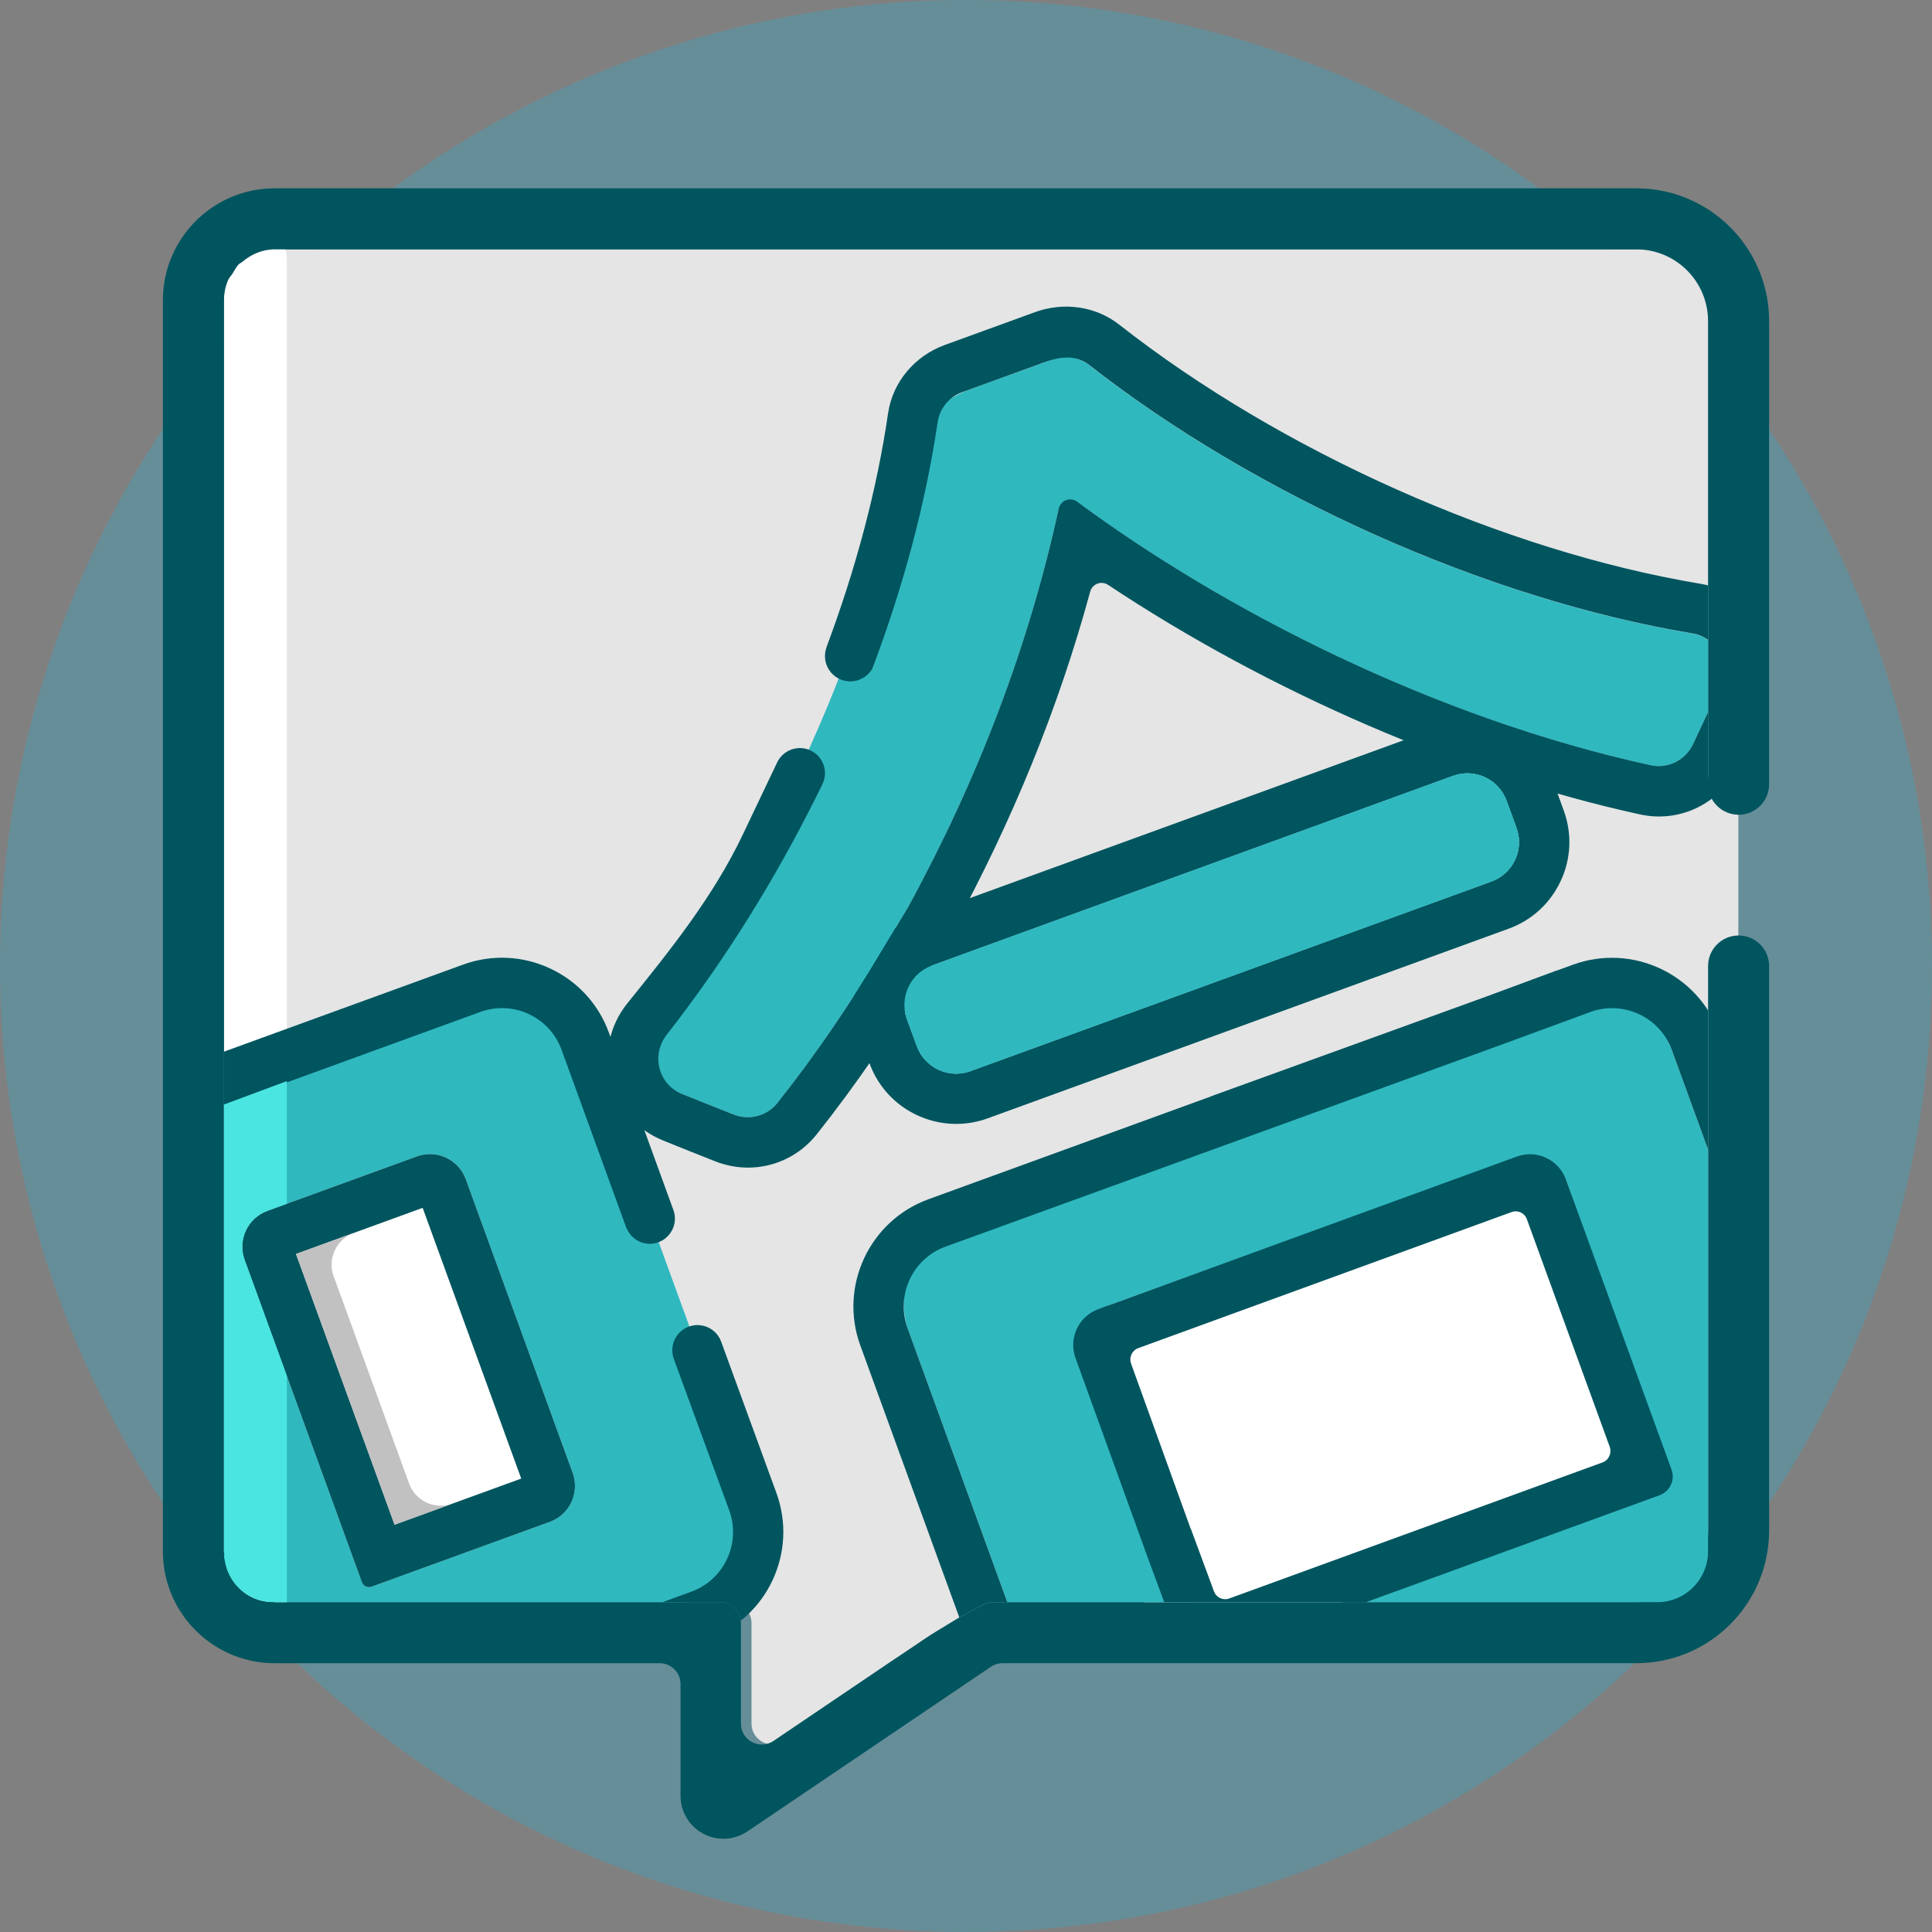 <?xml version="1.0" encoding="iso-8859-1"?>
<!-- Generator: Adobe Illustrator 22.0.1, SVG Export Plug-In . SVG Version: 6.00 Build 0)  -->
<svg version="1.1" id="Layer_1" xmlns="http://www.w3.org/2000/svg" xmlns:xlink="http://www.w3.org/1999/xlink" x="0px" y="0px"
	 viewBox="0 0 48 48" style="enable-background:new 0 0 48 48;" xml:space="preserve">
<rect x="0" y="0" width="48" height="48" fill="#808080" stroke="none"/>
<g>
	<circle style="opacity:0.2;fill:#00CCFF;enable-background:new    ;" cx="24" cy="24" r="24"/>
</g>
<g>
	<path style="fill:#E5E5E5;" d="M41.9,6.195H6.853c-0.319,0-0.602,0.126-0.828,0.315c-0.027,0.021-0.06,0.032-0.084,0.055
		C5.875,6.629,5.836,6.714,5.785,6.791C5.747,6.85,5.694,6.9,5.665,6.966C5.6,7.117,5.564,7.284,5.564,7.458v31.084
		c0,0.174,0.036,0.341,0.101,0.492c0.029,0.066,0.082,0.116,0.12,0.176c0.05,0.077,0.09,0.161,0.155,0.226
		c0.023,0.023,0.058,0.034,0.084,0.055c0.226,0.189,0.508,0.315,0.828,0.315h10.809h0.48c0.292,0,0.53,0.232,0.53,0.519v0.997v1.502
		c0,0.416,0.474,0.663,0.825,0.43l2.915-1.932c1.224-0.796,0.723-0.501,1.749-1.109c0.083-0.049,0.735-0.407,0.832-0.407h1.791H41.9
		c0.712,0,1.289-0.566,1.289-1.263v-2.939V7.458C43.189,6.761,42.612,6.195,41.9,6.195z"/>
	<path style="fill:#FFFFFF;" d="M6.416,40.661H6.274c-0.39,0-0.71-0.463-0.71-1.029V6.492c0-0.566,0.319-1.029,0.71-1.029h0.142
		c0.39,0,0.71,0.463,0.71,1.029v33.14C7.126,40.198,6.807,40.661,6.416,40.661z"/>
	<path style="fill:#00555F;" d="M43.195,20.242c0.419,0,0.758-0.339,0.758-0.758V7.977c0-1.821-1.476-3.298-3.298-3.298H20.62H6.826
		c-0.192,0-0.379,0.019-0.56,0.056c-0.905,0.185-1.649,0.81-2,1.641C4.125,6.709,4.047,7.074,4.047,7.458v31.084
		c0,0.384,0.078,0.749,0.218,1.082c0.211,0.499,0.563,0.923,1.007,1.223s0.978,0.475,1.554,0.475h9.563
		c0.286,0,0.519,0.232,0.519,0.519v2.777c0,0.395,0.217,0.756,0.565,0.94c0.158,0.084,0.33,0.126,0.501,0.126
		c0.208,0,0.417-0.062,0.597-0.184l6.048-4.09c0.086-0.058,0.187-0.089,0.291-0.089h15.745c1.821,0,3.298-1.476,3.298-3.298v-2.592
		V27.91V24c0-0.419-0.339-0.758-0.758-0.758S42.437,23.581,42.437,24v3.91v7.693v2.42c0,0.984-0.798,1.782-1.782,1.782H24.603
		c-0.095,0-0.734,0.358-0.815,0.407c-1.005,0.608-0.514,0.313-1.714,1.109l-2.857,1.932c-0.344,0.233-0.809-0.014-0.809-0.43v-1.502
		v-0.997c0-0.286-0.232-0.519-0.519-0.519H6.827c-0.012,0-0.022-0.006-0.034-0.007c-0.006,0-0.011,0.003-0.017,0.003
		c-0.508,0-0.929-0.317-1.107-0.76c-0.001-0.003-0.004-0.005-0.005-0.008c-0.013-0.03-0.009-0.067-0.02-0.099
		c-0.029-0.097-0.066-0.191-0.07-0.296c0.003,0.001,0.007,0.001,0.011,0.002c-0.003-0.034-0.02-0.064-0.02-0.099V7.458
		c0-0.174,0.035-0.341,0.099-0.492C5.691,6.9,5.743,6.85,5.781,6.791C5.83,6.714,5.869,6.63,5.933,6.565
		C5.957,6.542,5.99,6.531,6.015,6.51c0.221-0.189,0.498-0.315,0.811-0.315h33.828c0.984,0,1.782,0.798,1.782,1.782v11.507
		C42.437,19.903,42.776,20.242,43.195,20.242z"/>
</g>
<g>
	<g>
		<g>
			<g>
				<defs>
					<path id="SVGID_1_" d="M41.173,6.195H6.827c-0.313,0-0.59,0.126-0.811,0.315C5.99,6.531,5.957,6.542,5.934,6.565
						C5.869,6.629,5.831,6.714,5.781,6.791C5.743,6.85,5.691,6.9,5.663,6.966C5.599,7.117,5.564,7.284,5.564,7.458v31.084
						c0,0.174,0.035,0.341,0.099,0.492c0.028,0.066,0.08,0.116,0.118,0.176c0.049,0.077,0.088,0.161,0.152,0.226
						c0.023,0.023,0.057,0.034,0.082,0.055c0.221,0.189,0.498,0.315,0.811,0.315h10.593h0.47c0.286,0,0.519,0.232,0.519,0.519v0.997
						v1.502c0,0.416,0.465,0.663,0.809,0.43l2.857-1.932c1.2-0.796,0.709-0.501,1.714-1.109c0.081-0.049,0.72-0.407,0.815-0.407
						h1.755h14.815c0.698,0,1.263-0.566,1.263-1.263v-2.939V7.458C42.436,6.761,41.871,6.195,41.173,6.195z"/>
				</defs>
				<clipPath id="SVGID_2_">
					<use xlink:href="#SVGID_1_"  style="overflow:visible;"/>
				</clipPath>
				<polyline style="clip-path:url(#SVGID_2_);fill:#FFFFFF;" points="7.354,31.155 10.501,30.009 12.95,36.736 9.803,37.881 				
					"/>
			</g>
		</g>
	</g>
	<g>
		<g>
			<g>
				<defs>
					<path id="SVGID_3_" d="M41.173,6.195H6.827c-0.313,0-0.59,0.126-0.811,0.315C5.99,6.531,5.957,6.542,5.934,6.565
						C5.869,6.629,5.831,6.714,5.781,6.791C5.743,6.85,5.691,6.9,5.663,6.966C5.599,7.117,5.564,7.284,5.564,7.458v31.084
						c0,0.174,0.035,0.341,0.099,0.492c0.028,0.066,0.08,0.116,0.118,0.176c0.049,0.077,0.088,0.161,0.152,0.226
						c0.023,0.023,0.057,0.034,0.082,0.055c0.221,0.189,0.498,0.315,0.811,0.315h10.593h0.47c0.286,0,0.519,0.232,0.519,0.519v0.997
						v1.502c0,0.416,0.465,0.663,0.809,0.43l2.857-1.932c1.2-0.796,0.709-0.501,1.714-1.109c0.081-0.049,0.72-0.407,0.815-0.407
						h1.755h14.815c0.698,0,1.263-0.566,1.263-1.263v-2.939V7.458C42.436,6.761,41.871,6.195,41.173,6.195z"/>
				</defs>
				<clipPath id="SVGID_4_">
					<use xlink:href="#SVGID_3_"  style="overflow:visible;"/>
				</clipPath>
				<path style="clip-path:url(#SVGID_4_);fill:#30B8BF;" d="M10.297,42.315l7.72-2.884c0.818-0.298,0.968-1.371,0.671-2.19
					l-4.164-11.439c-0.298-0.818-1.203-1.24-2.021-0.942L3.13,28.346c-0.818,0.298-1.24,1.203-0.942,2.021l4.595,12.625
					c0.059,0.163,0.512,0.416,0.675,0.357L10.297,42.315z M6.644,30.083l3.712-1.351c0.493-0.179,1.037,0.075,1.217,0.567
					l2.654,7.292c0.179,0.493-0.075,1.037-0.567,1.217L9.23,39.42c-0.096,0.035-0.203-0.015-0.238-0.111l-2.915-8.01
					C5.898,30.807,6.152,30.262,6.644,30.083z"/>
			</g>
		</g>
	</g>
	<g>
		<g>
			<g>
				<defs>
					<path id="SVGID_5_" d="M41.173,6.195H6.827c-0.313,0-0.59,0.126-0.811,0.315C5.99,6.531,5.957,6.542,5.934,6.565
						C5.869,6.629,5.831,6.714,5.781,6.791C5.743,6.85,5.691,6.9,5.663,6.966C5.599,7.117,5.564,7.284,5.564,7.458v31.084
						c0,0.174,0.035,0.341,0.099,0.492c0.028,0.066,0.08,0.116,0.118,0.176c0.049,0.077,0.088,0.161,0.152,0.226
						c0.023,0.023,0.057,0.034,0.082,0.055c0.221,0.189,0.498,0.315,0.811,0.315h10.593h0.47c0.286,0,0.519,0.232,0.519,0.519v0.997
						v1.502c0,0.416,0.465,0.663,0.809,0.43l2.857-1.932c1.2-0.796,0.709-0.501,1.714-1.109c0.081-0.049,0.72-0.407,0.815-0.407
						h1.755h14.815c0.698,0,1.263-0.566,1.263-1.263v-2.939v-10.51V20l0.121-0.177l-0.121-0.541V7.458
						C42.436,6.761,41.871,6.195,41.173,6.195z"/>
				</defs>
				<clipPath id="SVGID_6_">
					<use xlink:href="#SVGID_5_"  style="overflow:visible;"/>
				</clipPath>
				<g style="clip-path:url(#SVGID_6_);">
					<path style="fill:#FFFFFF;" d="M41.656,37.026l-12.339,4.132c-0.209,0.07-0.436-0.044-0.506-0.252l-2.582-7.711
						c-0.07-0.209,0.044-0.436,0.252-0.506l12.339-4.132c0.209-0.07,0.436,0.044,0.506,0.252l2.582,7.711
						C41.978,36.729,41.864,36.957,41.656,37.026z"/>
					<g>
						<path style="fill:#00555F;" d="M38.852,20.14l-0.245-0.672c-0.209-0.574-0.63-1.033-1.184-1.291
							c-0.554-0.259-1.174-0.287-1.75-0.077l-12.947,4.712c-0.574,0.209-1.033,0.629-1.291,1.183s-0.286,1.176-0.077,1.749
							l0.245,0.674c0.337,0.928,1.218,1.505,2.154,1.505c0.259,0,0.522-0.044,0.779-0.137l12.946-4.713
							c0.574-0.208,1.033-0.629,1.292-1.183S39.061,20.716,38.852,20.14z M37.056,21.9l-12.947,4.712
							c-0.539,0.196-1.135-0.082-1.331-0.621l-0.245-0.672c-0.196-0.539,0.082-1.135,0.621-1.331l12.947-4.712
							c0.539-0.196,1.135,0.082,1.331,0.621l0.245,0.672C37.873,21.108,37.595,21.704,37.056,21.9z"/>
					</g>
					<g>
						<g>
							<path style="fill:#30B8BF;" d="M37.056,21.9l-12.947,4.712c-0.539,0.196-1.135-0.082-1.331-0.621l-0.245-0.672
								c-0.196-0.539,0.082-1.135,0.621-1.331l12.947-4.712c0.539-0.196,1.135,0.082,1.331,0.621l0.245,0.672
								C37.873,21.108,37.595,21.704,37.056,21.9z"/>
						</g>
						<g>
							<path style="fill:#00555F;" d="M10.356,28.732l-3.712,1.351c-0.493,0.179-0.747,0.724-0.567,1.217l2.915,8.01
								c0.035,0.096,0.141,0.146,0.238,0.111l4.43-1.612c0.493-0.179,0.747-0.724,0.567-1.217L11.573,29.3
								C11.394,28.806,10.849,28.552,10.356,28.732z M9.803,37.881l-2.449-6.727l3.147-1.146l2.449,6.727L9.803,37.881z"/>
							<path style="fill:#00555F;" d="M19.291,37.096l-1.374-3.763c-0.118-0.325-0.479-0.492-0.802-0.374
								c-0.325,0.119-0.493,0.477-0.374,0.802l1.376,3.763c0.298,0.818-0.124,1.723-0.942,2.021l-7.149,2.602l-2.84,1.033
								c-0.163,0.059-0.344-0.025-0.404-0.188L2.188,30.367c-0.298-0.818,0.124-1.723,0.942-2.021l8.802-3.204
								c0.818-0.298,1.723,0.124,2.021,0.942l1.616,4.444c0.001-0.001,0.003-0.002,0.004-0.003c0.102,0.232,0.326,0.377,0.569,0.377
								c0.071,0,0.144-0.012,0.214-0.038c0.325-0.119,0.493-0.477,0.374-0.802l-1.602-4.406c-0.258-0.709-0.777-1.276-1.462-1.595
								c-0.684-0.319-1.453-0.353-2.162-0.095L2.703,27.17c-0.709,0.259-1.276,0.777-1.595,1.461
								c-0.32,0.685-0.354,1.452-0.095,2.162l4.595,12.624c0.143,0.394,0.43,0.707,0.81,0.885c0.21,0.098,0.435,0.146,0.66,0.146
								c0.181,0,0.362-0.031,0.537-0.095l2.838-1.033l0,0l7.149-2.602C19.066,40.187,19.824,38.561,19.291,37.096z"/>
						</g>
						<g>
							<path style="fill:#30B8BF;" d="M42.644,39.592l3.065-1.115c0.164-0.06,0.248-0.241,0.189-0.405l-4.353-11.959
								c-0.298-0.82-1.278-1.833-2.098-1.535l-16.018,5.83c-0.82,0.298-1.169,1.795-0.871,2.615l3.919,10.769
								c0.299,0.821,1.207,1.245,2.029,0.946L42.644,39.592z M27.673,32.384l10.019-3.622c0.493-0.179,1.038,0.075,1.217,0.568
								l2.55,7.158c0.095,0.265-0.042,0.557-0.306,0.655l-10.155,3.741c-0.492,0.179-1.036-0.075-1.215-0.567l-2.47-6.785
								C27.133,33.038,27.18,32.564,27.673,32.384z"/>
						</g>
						<g>
							<path style="fill:#30B8BF;" d="M26.159,8.925l-2.061,0.75c-0.917,0.334-1.573,1.152-1.715,1.889
								c-0.954,4.951-3.378,10.058-6.551,14.103c-0.387,0.493,0.53,1.277,1.111,1.512c0.435,0.175,0.89,0.358,1.288,0.514
								c0.384,0.151,0.826,0.035,1.083-0.288c0.964-1.215,1.821-2.48,2.598-3.789l0.642-1.064c1.735-3.17,2.999-6.485,3.735-9.849
								c0.053-0.241,0.323-0.347,0.521-0.2c3.64,2.685,8.861,5.348,14.204,6.513c0.427,0.093,0.861-0.126,1.047-0.522
								c0.193-0.41,0.436-0.931,0.668-1.426c0.262-0.559-0.071-1.227-0.679-1.328c-5.168-0.858-10.895-3.464-14.99-6.667
								C26.804,8.87,26.468,8.813,26.159,8.925z"/>
						</g>
					</g>
					<g>
						<path style="fill:#00555F;" d="M47.063,37.618L42.71,25.657c-0.535-1.464-2.159-2.224-3.628-1.69l-0.407,0.148v-0.003
							L36.9,24.769c-0.317,0.115-0.477,0.472-0.359,0.797s0.47,0.495,0.787,0.38l2.183-0.803c0.82-0.298,1.727,0.124,2.025,0.944
							l4.353,11.959c0.06,0.164-0.025,0.345-0.189,0.405l-3.065,1.115l-14.139,5.146c-0.821,0.299-1.73-0.125-2.029-0.946
							l-3.919-10.769c-0.298-0.82,0.124-1.727,0.944-2.025l13.836-5.026c0.317-0.115,0.477-0.471,0.359-0.797
							s-0.47-0.495-0.787-0.38l-6.791,2.46c0.001,0,0.001,0.001,0.002,0.002l-7.047,2.565c-1.465,0.534-2.224,2.162-1.691,3.628
							l3.92,10.77c0.419,1.148,1.508,1.863,2.665,1.863c0.321,0,0.647-0.056,0.966-0.171l17.202-6.262
							c0.394-0.143,0.708-0.431,0.885-0.81C47.187,38.437,47.206,38.012,47.063,37.618z"/>
						<path style="fill:#00555F;" d="M41.529,36.512l-2.625-7.21c-0.18-0.493-0.725-0.747-1.218-0.568l-10.397,3.79
							c-0.493,0.179-0.747,0.724-0.568,1.217c0,0,1.24,3.428,1.697,4.687c0,0.001,0,0.002,0,0.003l0.037,0.101
							c0.078,0.216,0.128,0.354,0.128,0.354c0.001,0.002,0.003,0.003,0.004,0.005l0.606,1.641c0.181,0.489,0.723,0.74,1.213,0.562
							l10.827-3.946C41.491,37.053,41.623,36.769,41.529,36.512z M39.811,36.335l-9.271,3.379c-0.153,0.056-0.323-0.023-0.379-0.176
							l-0.567-1.535c-0.003-0.007-0.008-0.011-0.011-0.018l-1.482-4.106c-0.056-0.157,0.024-0.329,0.181-0.386l9.274-3.38
							c0.153-0.056,0.323,0.023,0.378,0.176l2.059,5.656C40.05,36.103,39.969,36.278,39.811,36.335z"/>
					</g>
					<path style="fill:#00555F;" d="M43.82,15.644c-0.321-0.611-0.896-1.027-1.577-1.141c-4.878-0.814-10.414-3.282-14.439-6.439
						c-0.588-0.462-1.383-0.565-2.086-0.31L23.475,8.57c-0.743,0.27-1.297,0.916-1.411,1.698c-0.278,1.91-0.805,3.871-1.529,5.809
						l0,0l0,0c0,0.001-0.001,0.002-0.001,0.003c0,0,0,0,0.001,0.001c-0.119,0.325,0.044,0.686,0.369,0.808
						c0.073,0.028,0.148,0.04,0.222,0.04c0.22,0,0.428-0.116,0.543-0.309c0,0,0.001,0.001,0.001,0
						c0.766-2.025,1.324-4.095,1.624-6.121c0.051-0.346,0.277-0.633,0.606-0.753l2.057-0.749c0.514-0.187,0.848-0.13,1.106,0.073
						c4.094,3.203,9.823,5.809,14.989,6.667c0.609,0.101,0.941,0.77,0.678,1.328c-0.233,0.495-0.475,1.016-0.668,1.426
						c-0.187,0.395-0.62,0.615-1.047,0.522c-5.366-1.17-10.607-3.85-14.249-6.546c-0.177-0.131-0.418-0.036-0.465,0.179
						c-0.735,3.383-2.003,6.716-3.747,9.904l-0.642,1.064c-0.777,1.31-1.635,2.575-2.598,3.789c-0.256,0.323-0.698,0.44-1.082,0.289
						c-0.398-0.156-0.854-0.339-1.289-0.514c-0.59-0.238-0.771-0.97-0.378-1.471c1.425-1.82,2.697-3.856,3.754-5.994
						c0-0.001,0.002-0.001,0.002-0.002c0.004-0.009,0.091-0.185,0.113-0.231c0.15-0.31,0.02-0.683-0.29-0.833
						c-0.308-0.148-0.682-0.019-0.833,0.29l-0.862,1.81c-0.731,1.534-1.796,2.858-2.863,4.181c-0.443,0.55-0.592,1.258-0.41,1.939
						c0.18,0.673,0.654,1.208,1.298,1.468c0.438,0.178,0.897,0.361,1.298,0.519c0.266,0.104,0.542,0.155,0.812,0.155
						c0.653,0,1.283-0.292,1.708-0.828c0.97-1.223,1.852-2.508,2.69-3.921l0.668-1.11c1.502-2.745,2.654-5.577,3.434-8.447
						c0.054-0.199,0.278-0.284,0.449-0.17c3.996,2.655,8.789,4.737,13.213,5.701c1.002,0.221,2.01-0.282,2.447-1.212l0.669-1.424
						C44.158,16.971,44.143,16.258,43.82,15.644z"/>
				</g>
			</g>
		</g>
	</g>
	<g>
		<g>
			<g>
				<defs>
					<path id="SVGID_7_" d="M41.173,6.195H6.827c-0.313,0-0.59,0.126-0.811,0.315C5.99,6.531,5.957,6.542,5.934,6.565
						C5.869,6.629,5.831,6.714,5.781,6.791C5.743,6.85,5.691,6.9,5.663,6.966C5.599,7.117,5.564,7.284,5.564,7.458v31.084
						c0,0.174,0.035,0.341,0.099,0.492c0.028,0.066,0.08,0.116,0.118,0.176c0.049,0.077,0.088,0.161,0.152,0.226
						c0.023,0.023,0.057,0.034,0.082,0.055c0.221,0.189,0.498,0.315,0.811,0.315h10.593h0.47c0.286,0,0.519,0.232,0.519,0.519v0.997
						v1.502c0,0.416,0.465,0.663,0.809,0.43l2.857-1.932c1.2-0.796,0.709-0.501,1.714-1.109c0.081-0.049,0.72-0.407,0.815-0.407
						h1.755h14.815c0.698,0,1.263-0.566,1.263-1.263v-2.939V7.458C42.436,6.761,41.871,6.195,41.173,6.195z"/>
				</defs>
				<clipPath id="SVGID_8_">
					<use xlink:href="#SVGID_7_"  style="overflow:visible;"/>
				</clipPath>
				<path style="clip-path:url(#SVGID_8_);fill:#4AE5E1;" d="M6.644,30.083l0.482-0.175V26.86l-1.561,0.581v11.1
					c0,0.035,0.017,0.064,0.02,0.099c-0.003-0.001-0.007-0.001-0.011-0.002c0.004,0.105,0.041,0.2,0.07,0.297
					c0.01,0.031,0.007,0.068,0.02,0.098c0.001,0.003,0.004,0.005,0.005,0.008c0.178,0.443,0.6,0.76,1.107,0.76
					c0.006,0,0.011-0.003,0.017-0.003c0.012,0,0.022,0.007,0.034,0.007h0.299v-5.623L6.077,31.3
					C5.898,30.807,6.152,30.263,6.644,30.083z"/>
			</g>
		</g>
	</g>
	<g>
		<path style="fill:none;" d="M41.173,6.195H6.827c-0.313,0-0.59,0.126-0.811,0.315C5.99,6.531,5.957,6.542,5.934,6.565
			C5.869,6.629,5.831,6.714,5.781,6.791C5.743,6.85,5.691,6.9,5.663,6.966C5.599,7.117,5.564,7.284,5.564,7.458v31.084
			c0,0.034,0.017,0.064,0.02,0.098c-0.003-0.001-0.007-0.001-0.01-0.002c0.004,0.094,0.039,0.176,0.062,0.263
			c0.013,0.043,0.009,0.092,0.027,0.133c0.002,0.004,0.005,0.007,0.007,0.011c0.179,0.441,0.6,0.757,1.106,0.757
			c0.005,0,0.009-0.003,0.014-0.003c0.013,0,0.023,0.007,0.036,0.007h10.593h0.47c0.286,0,0.519,0.232,0.519,0.519v0.997v1.502
			c0,0.416,0.465,0.663,0.809,0.43l2.857-1.932c1.2-0.796,0.709-0.501,1.714-1.109c0.081-0.049,0.72-0.407,0.815-0.407h1.755h14.815
			c0.698,0,1.263-0.566,1.263-1.263v-2.939V24v-4v-0.089v-0.246V7.458C42.436,6.761,41.871,6.195,41.173,6.195z"/>
		<g>
			<path style="fill:#C1C1C1;" d="M10.165,36.859l-1.876-5.153c-0.158-0.435,0.066-0.915,0.5-1.073
				c0.049-0.018,0.138-0.051,0.138-0.051l-1.573,0.573l2.449,6.727l1.433-0.522C10.802,37.516,10.323,37.293,10.165,36.859z"/>
		</g>
	</g>
	<g>
		<path style="fill:#30B8BF;" d="M37.056,21.9l-12.947,4.712c-0.539,0.196-1.135-0.082-1.331-0.621l-0.245-0.672
			c-0.196-0.539,0.082-1.135,0.621-1.331l12.947-4.712c0.539-0.196,1.135,0.082,1.331,0.621l0.245,0.672
			C37.873,21.108,37.595,21.704,37.056,21.9z"/>
	</g>
</g>
<path style="fill:#4AE5E1;" d="M6.898,39.184c0-0.154,0.037-0.297,0.094-0.428c-0.062,0.002-0.121,0.009-0.184,0.009
	c-0.444,0-0.859-0.048-1.234-0.127c0.027,0.646,0.55,1.164,1.203,1.164c0.106,0,0.201-0.033,0.298-0.059
	C6.972,39.58,6.898,39.395,6.898,39.184z"/>
</svg>

